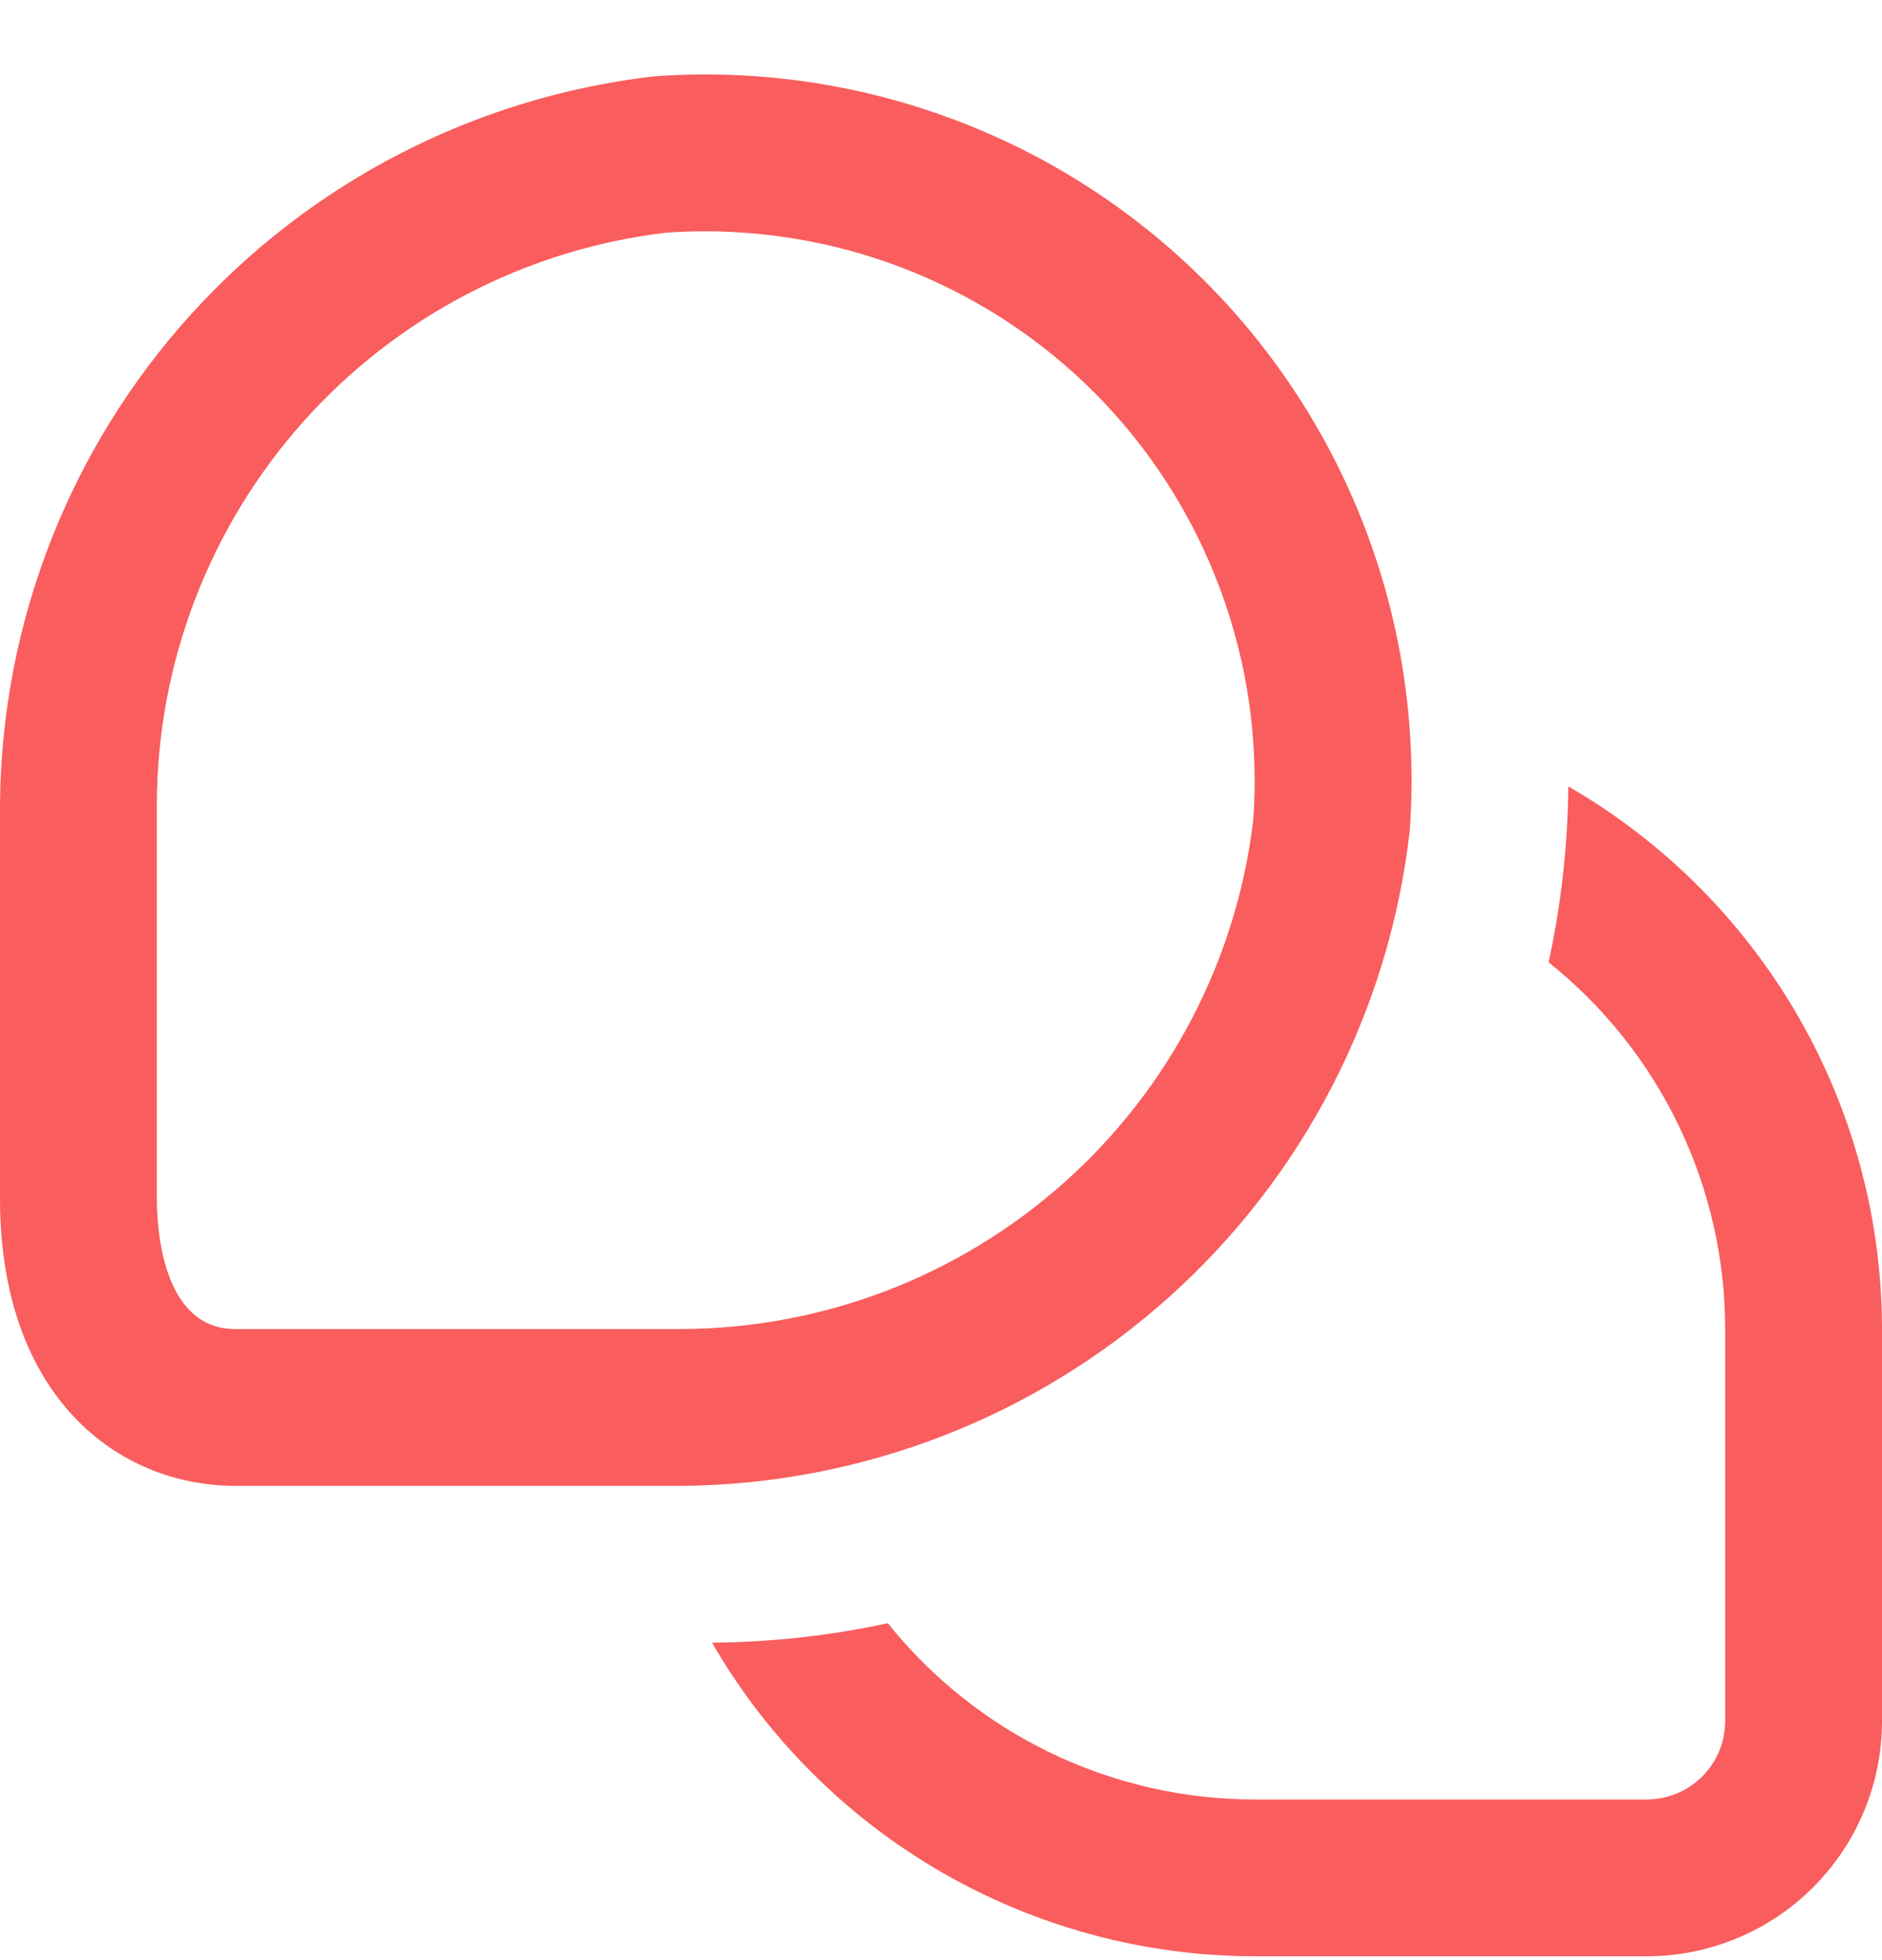 <svg width="24" height="25" viewBox="0 0 24 25" fill="none" xmlns="http://www.w3.org/2000/svg">
<path d="M24 16.951V21.951C24 22.746 23.684 23.509 23.121 24.072C22.559 24.634 21.796 24.951 21 24.951H16C14.597 24.949 13.219 24.579 12.005 23.877C10.79 23.174 9.781 22.165 9.08 20.951C9.834 20.945 10.585 20.862 11.322 20.703C11.883 21.404 12.595 21.971 13.405 22.36C14.215 22.749 15.102 22.951 16 22.951H21C21.265 22.951 21.52 22.845 21.707 22.658C21.895 22.47 22 22.216 22 21.951V16.951C22 16.052 21.797 15.165 21.407 14.355C21.017 13.545 20.45 12.833 19.748 12.273C19.909 11.536 19.993 10.784 20 10.03C21.215 10.732 22.224 11.741 22.926 12.955C23.628 14.17 23.999 15.548 24 16.951ZM17.977 10.601C18.07 9.313 17.886 8.02 17.435 6.809C16.984 5.599 16.278 4.499 15.365 3.586C14.451 2.672 13.352 1.966 12.141 1.516C10.931 1.065 9.637 0.88 8.349 0.973C6.066 1.234 3.957 2.321 2.419 4.028C0.881 5.736 0.021 7.947 0 10.245L0 15.284C0 17.817 1.507 18.951 3 18.951H8.7C10.999 18.931 13.211 18.071 14.92 16.533C16.629 14.995 17.716 12.886 17.977 10.601ZM13.95 5.001C14.66 5.713 15.209 6.569 15.559 7.511C15.91 8.453 16.054 9.459 15.982 10.461C15.769 12.245 14.911 13.889 13.569 15.084C12.228 16.279 10.496 16.943 8.7 16.951H3C2.072 16.951 2 15.675 2 15.284V10.245C2.008 8.449 2.673 6.718 3.868 5.378C5.063 4.038 6.707 3.181 8.49 2.968C8.656 2.956 8.822 2.95 8.988 2.95C9.909 2.95 10.822 3.13 11.673 3.482C12.524 3.834 13.298 4.35 13.95 5.001Z" fill="#F95D5D"/>
</svg>
